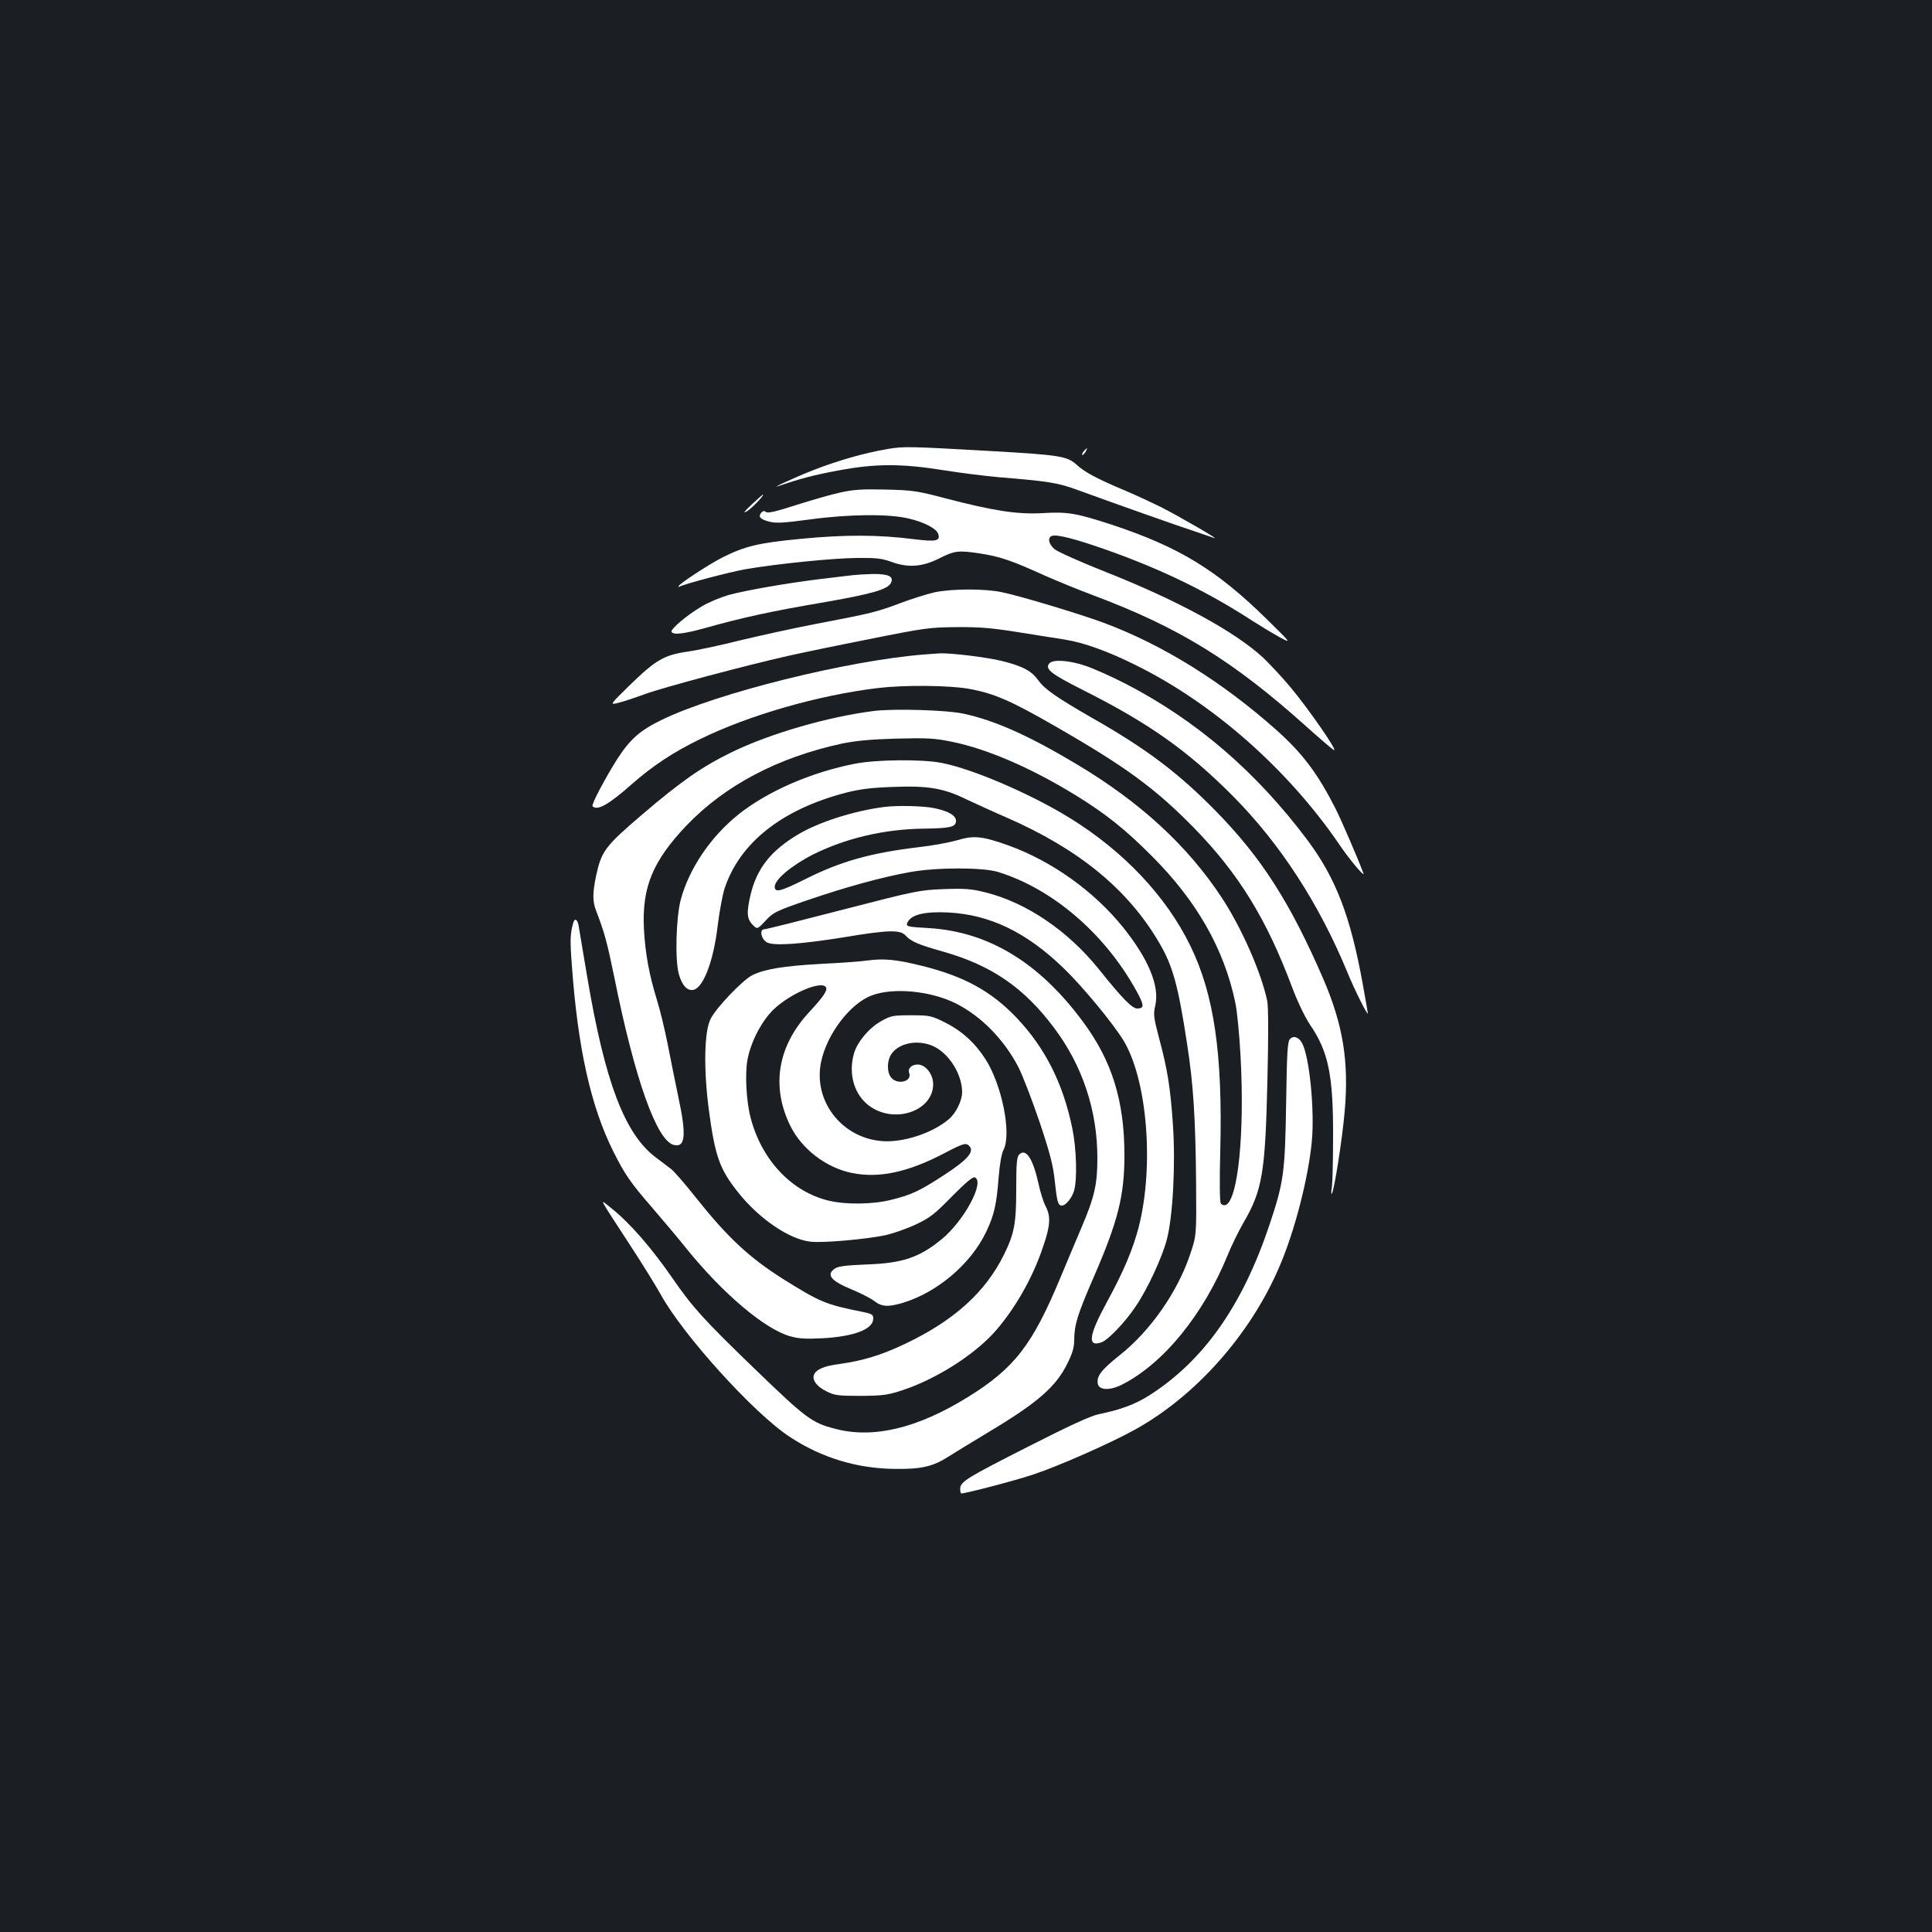 <?xml version="1.0" standalone="no"?>
<!DOCTYPE svg PUBLIC "-//W3C//DTD SVG 20010904//EN"
 "http://www.w3.org/TR/2001/REC-SVG-20010904/DTD/svg10.dtd">
<svg version="1.0" xmlns="http://www.w3.org/2000/svg"
 width="1000pt" height="1000pt" viewBox="0 0 1000 1000"
 preserveAspectRatio="xMidYMid meet">
<rect width="100%" height="100%" fill="#1b1f23"/>
<g transform="translate(0,1000) scale(0.1,-0.1)"
fill="#ffffff" stroke="none">
<path d="M4595 7676 c-120 -20 -260 -60 -392 -112 -101 -40 -227 -99 -168 -78
111 38 181 56 305 79 191 36 327 36 545 1 88 -14 216 -30 285 -36 258 -21 307
-29 407 -66 190 -69 519 -186 603 -213 47 -16 94 -32 105 -36 34 -12 -185 114
-275 160 -47 23 -130 62 -185 85 -147 62 -211 96 -253 135 -49 44 -87 50 -437
70 -439 25 -456 25 -540 11z"/>
<path d="M5610 7665 c-7 -9 -11 -17 -9 -20 3 -2 10 5 17 15 14 24 10 26 -8 5z"/>
<path d="M4350 7451 c-47 -10 -150 -40 -229 -65 -103 -33 -147 -44 -156 -36
-9 7 -16 6 -25 -4 -17 -21 -5 -34 42 -46 33 -9 73 -7 207 11 204 28 412 30
515 5 81 -19 143 -52 152 -79 12 -37 -9 -42 -124 -28 -187 24 -359 24 -587 2
-220 -21 -289 -38 -405 -96 -64 -32 -216 -131 -226 -147 -4 -6 -3 -8 2 -5 24
14 259 76 344 91 172 29 453 57 575 58 102 1 130 -2 184 -22 82 -29 153 -24
237 17 84 43 103 45 212 29 106 -16 168 -37 337 -114 61 -27 173 -73 250 -102
445 -166 727 -340 1105 -679 69 -62 133 -117 144 -123 26 -14 -128 209 -222
322 -44 53 -109 122 -143 155 -147 136 -443 297 -817 445 -129 51 -247 104
-263 117 -31 26 -38 60 -15 69 25 10 125 -16 286 -73 285 -101 523 -217 755
-368 44 -28 107 -66 140 -84 60 -32 60 -32 -66 92 -262 258 -457 376 -804 491
-184 60 -228 68 -360 60 -129 -7 -249 11 -503 77 -143 38 -170 42 -307 45
-121 3 -167 0 -235 -15z"/>
<path d="M3890 7388 c-39 -37 -46 -46 -25 -35 23 12 96 88 83 87 -2 -1 -28
-24 -58 -52z"/>
<path d="M4415 7023 c-16 -2 -88 -10 -160 -19 -175 -21 -394 -59 -485 -84 -41
-12 -104 -38 -140 -60 -76 -45 -162 -118 -154 -131 10 -17 69 -9 180 22 188
53 341 86 594 129 259 45 343 68 361 102 18 34 -12 48 -95 47 -39 -1 -84 -4
-101 -6z"/>
<path d="M4836 6934 c-38 -9 -116 -33 -174 -55 -121 -46 -154 -54 -437 -108
-115 -22 -292 -61 -392 -85 -100 -25 -224 -52 -276 -59 -121 -18 -163 -43
-297 -173 -105 -103 -105 -103 -60 -92 25 6 88 27 140 46 93 34 524 149 743
198 62 14 249 53 417 86 288 58 313 61 455 62 119 1 185 -5 320 -27 94 -15
202 -32 240 -38 96 -16 218 -59 362 -131 401 -197 791 -541 1058 -933 49 -73
132 -171 122 -145 -30 80 -114 274 -142 330 -93 184 -172 290 -309 412 -279
248 -586 440 -892 554 -121 45 -432 139 -529 159 -92 19 -258 18 -349 -1z"/>
<path d="M4790 6613 c-401 -31 -1083 -201 -1367 -340 -111 -54 -162 -100 -227
-200 -64 -101 -137 -239 -129 -246 24 -25 82 7 203 114 108 95 215 166 353
233 255 125 614 228 923 265 135 16 364 14 467 -4 130 -23 218 -61 447 -193
368 -211 521 -324 721 -528 230 -236 374 -470 505 -819 30 -80 67 -157 96
-201 94 -138 119 -260 118 -577 0 -120 -3 -237 -6 -260 -4 -23 -4 -40 -1 -36
12 10 55 286 67 426 23 259 -9 450 -111 687 -171 394 -318 624 -553 865 -194
198 -360 324 -638 482 -193 111 -251 152 -285 199 -33 47 -79 72 -188 99 -76
19 -272 43 -325 39 -14 -1 -45 -3 -70 -5z"/>
<path d="M5431 6566 c-24 -29 9 -54 177 -139 340 -171 540 -313 772 -546 245
-246 448 -559 595 -916 36 -88 105 -226 105 -210 0 4 -12 71 -26 149 -64 355
-140 551 -287 748 -264 352 -572 618 -941 809 -72 37 -166 79 -208 93 -86 29
-169 34 -187 12z"/>
<path d="M4523 6320 c-238 -30 -538 -117 -737 -214 -153 -75 -257 -147 -461
-321 -194 -166 -212 -190 -240 -320 -18 -86 -18 -129 -1 -175 45 -117 58 -165
96 -350 105 -523 219 -844 307 -866 61 -16 67 50 23 253 -16 76 -40 197 -54
268 -14 72 -39 174 -55 227 -41 132 -61 242 -68 368 -11 218 45 353 222 539
198 206 470 350 802 422 72 15 147 22 283 26 163 4 198 2 290 -17 181 -37 407
-135 634 -274 158 -97 259 -177 401 -320 230 -231 371 -478 429 -756 9 -41 21
-165 27 -275 22 -398 -13 -747 -77 -772 -9 -3 -20 0 -25 8 -6 8 -7 116 -3 269
13 507 -32 813 -155 1065 -125 256 -344 488 -622 660 -200 124 -501 254 -664
286 -100 20 -337 18 -450 -4 -226 -44 -453 -143 -602 -262 -144 -115 -255
-279 -299 -440 -25 -92 -31 -317 -10 -388 17 -60 45 -88 77 -80 51 14 103 152
124 334 9 72 25 159 36 192 79 236 297 408 627 494 75 19 131 26 248 30 178 7
259 -7 375 -64 41 -19 134 -62 208 -94 375 -164 628 -371 790 -647 71 -120 99
-221 145 -523 33 -211 44 -387 47 -724 2 -270 2 -270 -31 -368 -65 -194 -206
-396 -364 -521 -96 -77 -120 -108 -114 -147 5 -35 61 -38 125 -6 215 109 422
363 548 672 20 50 57 124 81 166 98 169 113 257 124 734 6 237 5 386 -1 415
-32 150 -134 380 -236 535 -177 268 -419 491 -746 687 -247 148 -426 229 -590
264 -86 19 -359 27 -464 14z"/>
<path d="M4575 5823 c-155 -20 -337 -78 -444 -142 -140 -83 -214 -176 -246
-312 -22 -93 -19 -125 10 -155 25 -25 25 -25 68 21 40 43 52 49 217 106 196
67 388 120 530 145 137 25 375 25 455 1 283 -87 553 -319 716 -614 42 -76 43
-93 5 -93 -26 0 -79 54 -198 203 -161 200 -375 345 -587 398 -71 18 -105 21
-215 17 -127 -5 -143 -8 -522 -106 -216 -56 -399 -102 -408 -102 -27 0 -16
-52 14 -68 36 -19 176 -9 400 27 226 38 289 39 316 10 29 -32 66 -48 197 -85
250 -71 418 -187 572 -393 148 -196 225 -429 225 -675 0 -138 -15 -202 -84
-364 -30 -70 -77 -183 -106 -252 -146 -351 -238 -471 -480 -621 -261 -162
-491 -217 -689 -164 -119 31 -149 53 -417 312 -263 254 -318 315 -424 468
-107 155 -219 284 -313 359 -68 55 -78 76 99 -196 60 -92 128 -202 152 -245
115 -211 485 -620 671 -741 164 -108 350 -164 546 -165 133 -2 196 13 273 63
32 20 128 79 213 130 250 150 344 232 403 351 27 54 36 84 36 123 1 79 15 127
99 321 128 294 161 425 161 636 0 280 -64 488 -215 691 -225 305 -488 465
-795 484 -120 7 -124 8 -111 33 21 38 91 54 209 48 215 -11 403 -101 596 -287
99 -95 258 -288 312 -377 122 -203 158 -646 79 -960 -30 -117 -78 -232 -167
-395 -93 -171 -101 -232 -27 -206 34 12 122 103 178 187 61 90 137 254 161
347 31 120 45 388 31 593 -13 191 -28 286 -72 449 -28 107 -30 122 -19 169 22
100 -35 238 -166 402 -151 188 -371 345 -597 426 -132 47 -177 52 -262 26 -39
-11 -128 -28 -200 -36 -250 -30 -403 -73 -588 -166 -129 -64 -157 -71 -157
-38 0 37 92 113 202 168 171 84 368 130 573 132 130 2 159 8 163 36 4 29 -34
54 -112 70 -57 12 -192 15 -261 6z"/>
<path d="M2967 5223 c-16 -57 -17 -88 -7 -221 31 -428 98 -729 215 -963 61
-121 89 -161 200 -289 50 -58 131 -154 180 -215 187 -231 402 -413 533 -451
44 -13 81 -15 167 -11 166 9 265 47 265 102 0 21 -7 25 -57 35 -190 38 -218
50 -410 170 -177 112 -288 216 -455 426 -52 66 -108 130 -124 143 -16 12 -53
40 -82 62 -159 121 -261 390 -352 929 -22 129 -42 250 -45 268 -6 35 -21 42
-28 15z"/>
<path d="M4495 5029 c-33 -5 -143 -13 -245 -18 -196 -11 -293 -27 -357 -59
-49 -25 -185 -167 -214 -224 -34 -64 -38 -259 -10 -473 32 -240 56 -307 151
-426 108 -137 267 -245 376 -256 65 -7 281 12 384 33 41 9 113 34 160 56 74
35 98 54 187 145 69 70 108 103 118 99 55 -21 -55 -226 -172 -321 -116 -95
-204 -124 -392 -130 -98 -4 -141 -9 -158 -20 -49 -32 -24 -64 85 -109 46 -19
99 -46 117 -60 39 -30 71 -32 146 -10 180 54 354 201 434 369 41 87 53 140 64
281 5 66 15 123 25 142 43 83 -8 338 -94 471 -55 85 -123 146 -209 189 -71 35
-80 37 -175 37 -94 0 -105 -2 -156 -31 -61 -34 -121 -105 -139 -164 -33 -110
2 -224 87 -280 131 -87 322 -17 322 118 0 52 -39 102 -80 102 -32 0 -53 -21
-44 -44 16 -43 -58 -63 -92 -25 -24 26 -24 87 -1 122 40 61 144 79 224 39 80
-41 143 -146 143 -236 -1 -45 -32 -108 -70 -140 -87 -73 -240 -122 -348 -112
-208 18 -354 210 -312 410 30 144 151 303 263 344 112 42 306 23 435 -42 131
-66 248 -186 322 -327 22 -42 71 -170 110 -284 55 -164 71 -227 79 -304 12
-111 17 -131 37 -131 21 0 53 40 64 79 16 60 12 215 -10 322 -48 232 -140 415
-289 572 -131 137 -270 213 -486 267 -131 33 -199 40 -280 29z m-220 -139 c10
-16 -14 -50 -86 -128 -164 -176 -199 -385 -98 -590 59 -119 183 -215 317 -243
141 -29 291 3 480 102 101 53 113 56 131 35 24 -28 -13 -70 -128 -145 -128
-84 -172 -105 -277 -131 -94 -24 -232 -26 -323 -5 -194 46 -349 211 -406 430
-22 83 -30 228 -16 300 17 92 72 198 134 259 86 83 249 153 272 116z"/>
<path d="M6677 4622 c-13 -14 -16 -67 -20 -332 -6 -364 -12 -408 -88 -635
-140 -415 -339 -697 -618 -876 -73 -47 -151 -76 -265 -99 -41 -9 -151 -59
-355 -163 -329 -167 -361 -186 -361 -223 0 -13 2 -24 6 -24 23 0 280 67 369
97 131 43 401 162 529 233 315 174 597 492 747 841 79 182 151 460 169 652 15
159 -12 436 -50 507 -17 32 -45 42 -63 22z"/>
<path d="M5275 4024 c-12 -13 -15 -45 -15 -177 0 -182 -10 -232 -64 -342 -96
-194 -259 -341 -512 -461 -122 -58 -217 -87 -339 -104 -79 -10 -121 -28 -132
-56 -10 -28 15 -61 64 -85 43 -22 61 -24 178 -24 115 1 140 4 215 29 169 55
363 177 472 295 106 117 203 284 258 451 37 108 39 153 13 205 -12 22 -29 76
-38 120 -29 129 -65 184 -100 149z"/>
</g>
</svg>
